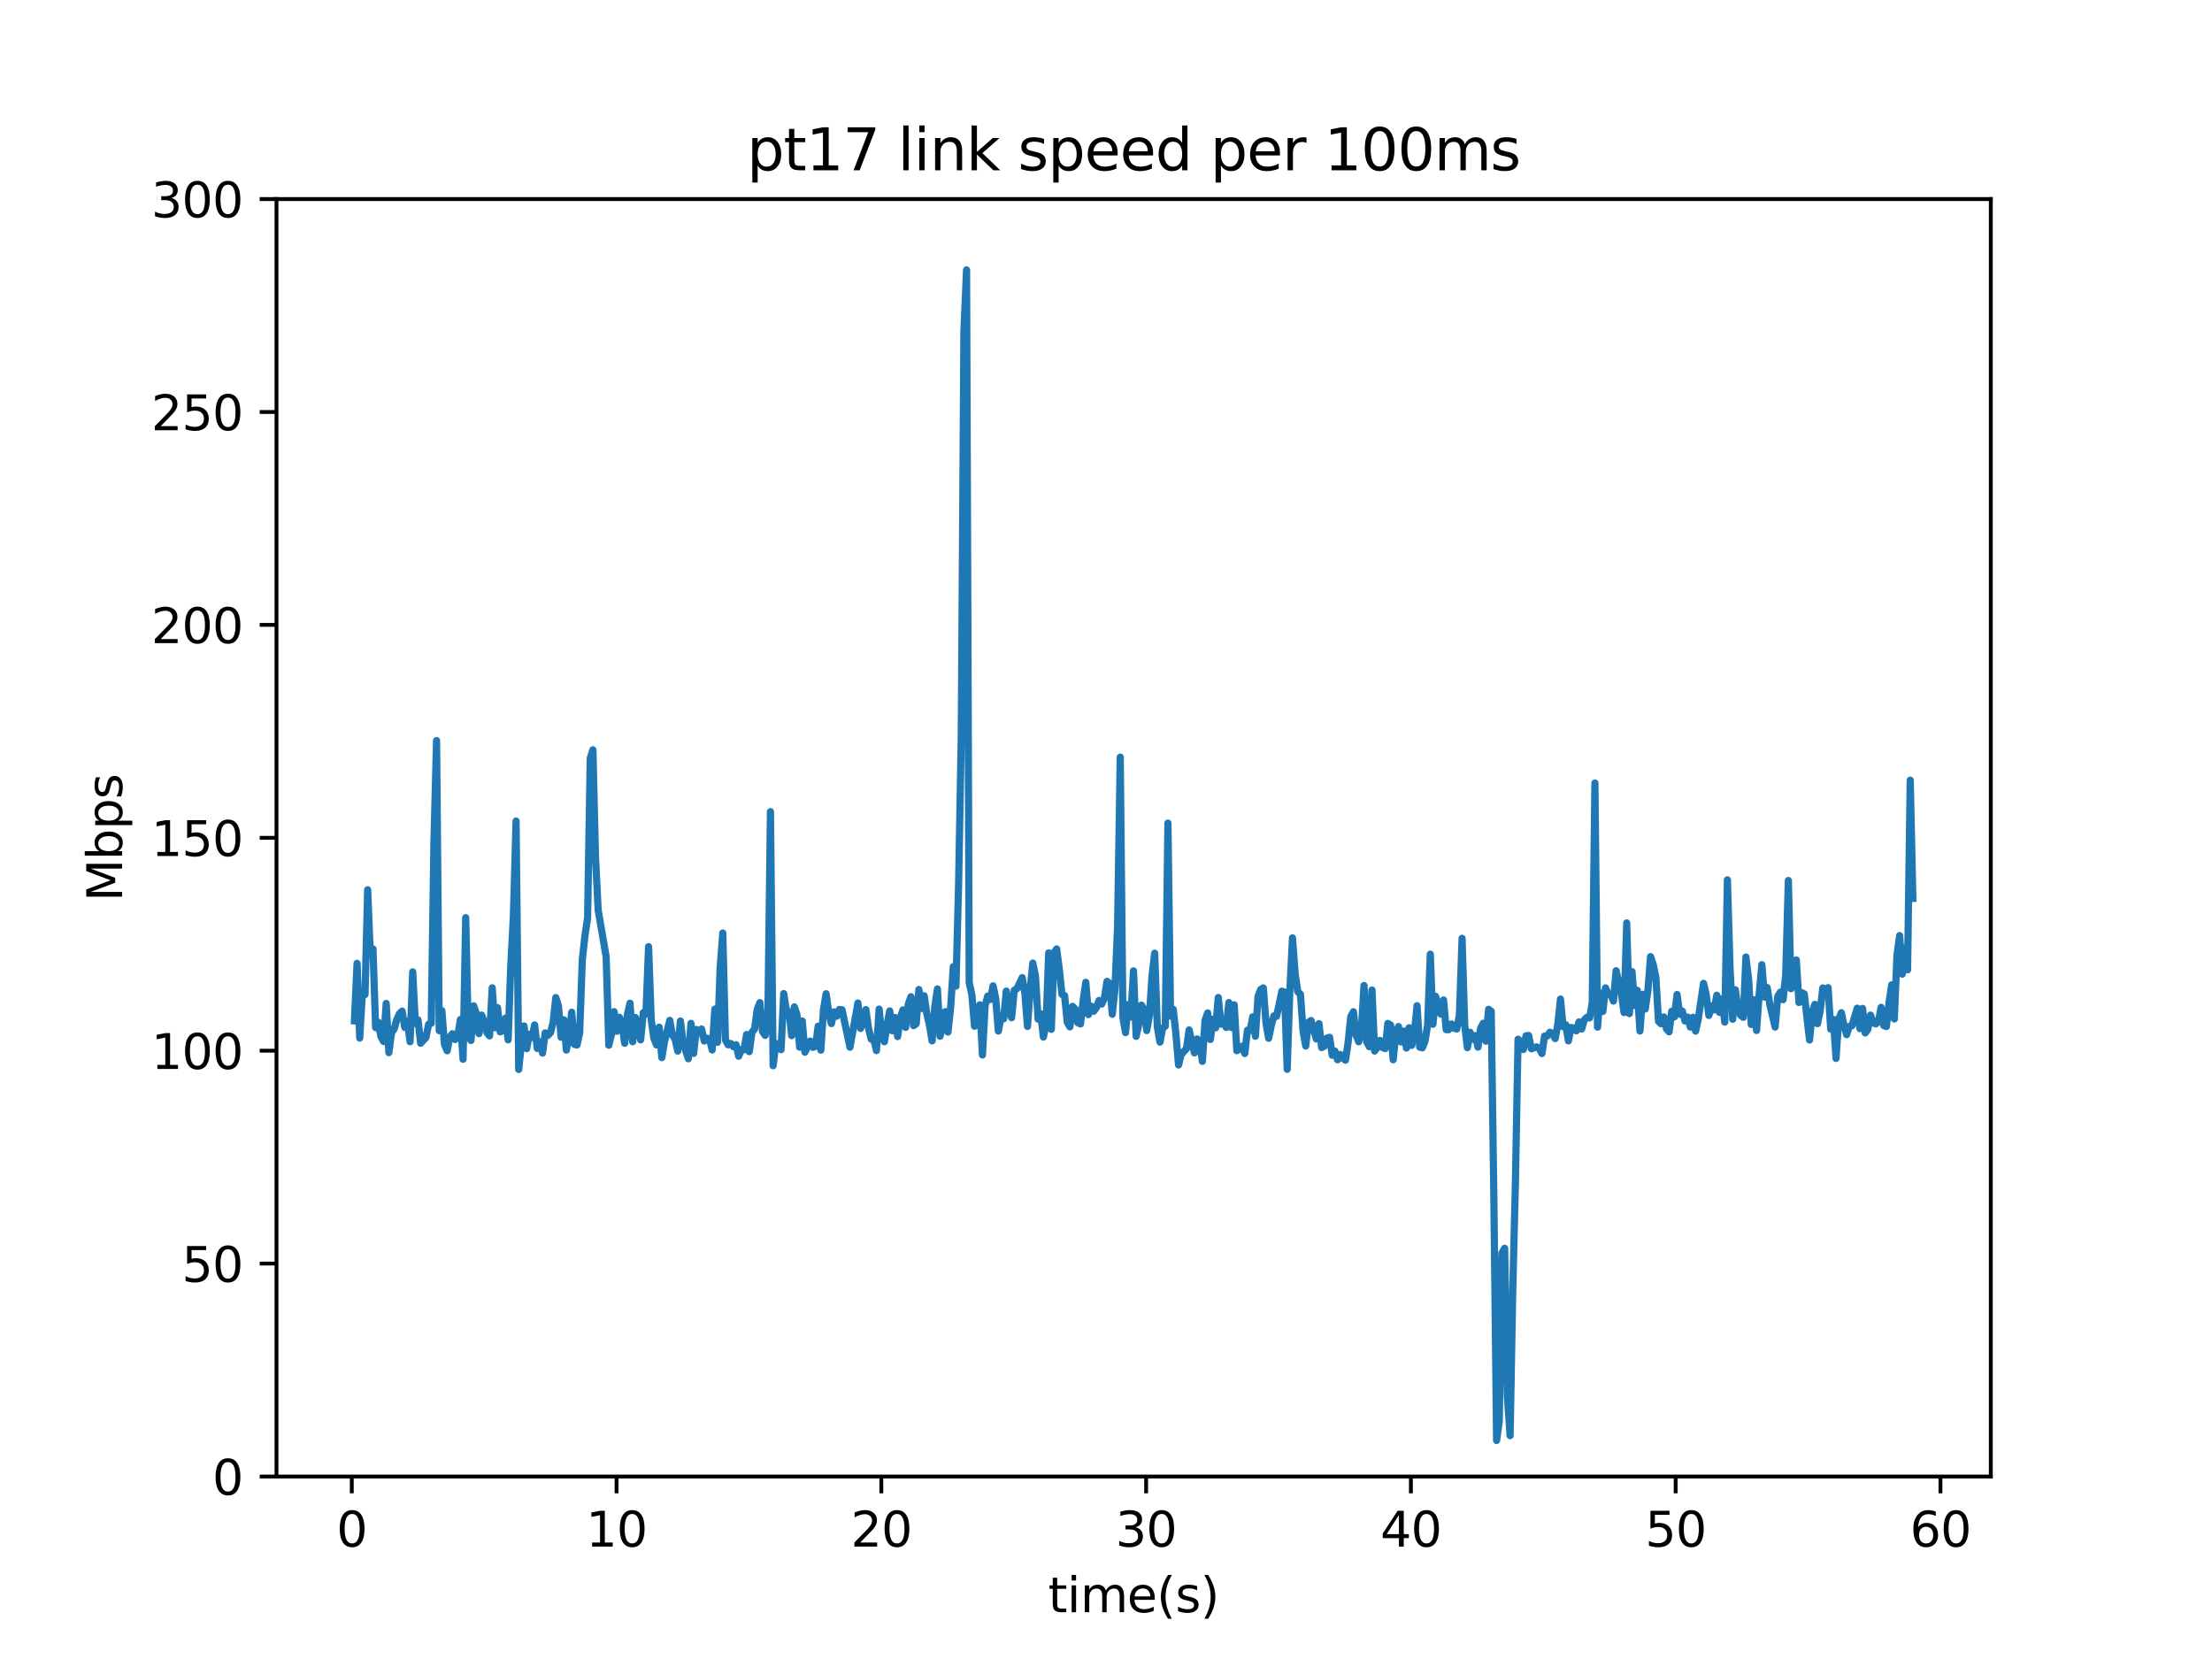<?xml version="1.0" encoding="utf-8" standalone="no"?>
<!DOCTYPE svg PUBLIC "-//W3C//DTD SVG 1.1//EN"
  "http://www.w3.org/Graphics/SVG/1.1/DTD/svg11.dtd">
<svg xmlns:xlink="http://www.w3.org/1999/xlink" width="460.8pt" height="345.6pt" viewBox="0 0 460.8 345.6" xmlns="http://www.w3.org/2000/svg" version="1.1">
 <defs>
  <style type="text/css">*{stroke-linejoin: round; stroke-linecap: butt}</style>
 </defs>
 <g id="figure_1">
  <g id="patch_1">
   <path d="M 0 345.6 
L 460.8 345.6 
L 460.8 0 
L 0 0 
z
" style="fill: #ffffff"/>
  </g>
  <g id="axes_1">
   <g id="patch_2">
    <path d="M 57.6 307.584 
L 414.72 307.584 
L 414.72 41.472 
L 57.6 41.472 
z
" style="fill: #ffffff"/>
   </g>
   <g id="matplotlib.axis_1">
    <g id="xtick_1">
     <g id="line2d_1">
      <defs>
       <path id="m174103455a" d="M 0 0 
L 0 3.5 
" style="stroke: #000000; stroke-width: 0.8"/>
      </defs>
      <g>
       <use xlink:href="#m174103455a" x="73.281" y="307.584" style="stroke: #000000; stroke-width: 0.8"/>
      </g>
     </g>
     <g id="text_1">
      <!-- 0 -->
      <g transform="translate(70.1 322.182)scale(0.1 -0.1)">
       <defs>
        <path id="DejaVuSans-30" d="M 2034 4250 
Q 1547 4250 1301 3770 
Q 1056 3291 1056 2328 
Q 1056 1369 1301 889 
Q 1547 409 2034 409 
Q 2525 409 2770 889 
Q 3016 1369 3016 2328 
Q 3016 3291 2770 3770 
Q 2525 4250 2034 4250 
z
M 2034 4750 
Q 2819 4750 3233 4129 
Q 3647 3509 3647 2328 
Q 3647 1150 3233 529 
Q 2819 -91 2034 -91 
Q 1250 -91 836 529 
Q 422 1150 422 2328 
Q 422 3509 836 4129 
Q 1250 4750 2034 4750 
z
" transform="scale(0.016)"/>
       </defs>
       <use xlink:href="#DejaVuSans-30"/>
      </g>
     </g>
    </g>
    <g id="xtick_2">
     <g id="line2d_2">
      <g>
       <use xlink:href="#m174103455a" x="128.44" y="307.584" style="stroke: #000000; stroke-width: 0.8"/>
      </g>
     </g>
     <g id="text_2">
      <!-- 10 -->
      <g transform="translate(122.077 322.182)scale(0.1 -0.1)">
       <defs>
        <path id="DejaVuSans-31" d="M 794 531 
L 1825 531 
L 1825 4091 
L 703 3866 
L 703 4441 
L 1819 4666 
L 2450 4666 
L 2450 531 
L 3481 531 
L 3481 0 
L 794 0 
L 794 531 
z
" transform="scale(0.016)"/>
       </defs>
       <use xlink:href="#DejaVuSans-31"/>
       <use xlink:href="#DejaVuSans-30" x="63.623"/>
      </g>
     </g>
    </g>
    <g id="xtick_3">
     <g id="line2d_3">
      <g>
       <use xlink:href="#m174103455a" x="183.598" y="307.584" style="stroke: #000000; stroke-width: 0.8"/>
      </g>
     </g>
     <g id="text_3">
      <!-- 20 -->
      <g transform="translate(177.235 322.182)scale(0.1 -0.1)">
       <defs>
        <path id="DejaVuSans-32" d="M 1228 531 
L 3431 531 
L 3431 0 
L 469 0 
L 469 531 
Q 828 903 1448 1529 
Q 2069 2156 2228 2338 
Q 2531 2678 2651 2914 
Q 2772 3150 2772 3378 
Q 2772 3750 2511 3984 
Q 2250 4219 1831 4219 
Q 1534 4219 1204 4116 
Q 875 4013 500 3803 
L 500 4441 
Q 881 4594 1212 4672 
Q 1544 4750 1819 4750 
Q 2544 4750 2975 4387 
Q 3406 4025 3406 3419 
Q 3406 3131 3298 2873 
Q 3191 2616 2906 2266 
Q 2828 2175 2409 1742 
Q 1991 1309 1228 531 
z
" transform="scale(0.016)"/>
       </defs>
       <use xlink:href="#DejaVuSans-32"/>
       <use xlink:href="#DejaVuSans-30" x="63.623"/>
      </g>
     </g>
    </g>
    <g id="xtick_4">
     <g id="line2d_4">
      <g>
       <use xlink:href="#m174103455a" x="238.756" y="307.584" style="stroke: #000000; stroke-width: 0.8"/>
      </g>
     </g>
     <g id="text_4">
      <!-- 30 -->
      <g transform="translate(232.394 322.182)scale(0.1 -0.1)">
       <defs>
        <path id="DejaVuSans-33" d="M 2597 2516 
Q 3050 2419 3304 2112 
Q 3559 1806 3559 1356 
Q 3559 666 3084 287 
Q 2609 -91 1734 -91 
Q 1441 -91 1130 -33 
Q 819 25 488 141 
L 488 750 
Q 750 597 1062 519 
Q 1375 441 1716 441 
Q 2309 441 2620 675 
Q 2931 909 2931 1356 
Q 2931 1769 2642 2001 
Q 2353 2234 1838 2234 
L 1294 2234 
L 1294 2753 
L 1863 2753 
Q 2328 2753 2575 2939 
Q 2822 3125 2822 3475 
Q 2822 3834 2567 4026 
Q 2313 4219 1838 4219 
Q 1578 4219 1281 4162 
Q 984 4106 628 3988 
L 628 4550 
Q 988 4650 1302 4700 
Q 1616 4750 1894 4750 
Q 2613 4750 3031 4423 
Q 3450 4097 3450 3541 
Q 3450 3153 3228 2886 
Q 3006 2619 2597 2516 
z
" transform="scale(0.016)"/>
       </defs>
       <use xlink:href="#DejaVuSans-33"/>
       <use xlink:href="#DejaVuSans-30" x="63.623"/>
      </g>
     </g>
    </g>
    <g id="xtick_5">
     <g id="line2d_5">
      <g>
       <use xlink:href="#m174103455a" x="293.915" y="307.584" style="stroke: #000000; stroke-width: 0.8"/>
      </g>
     </g>
     <g id="text_5">
      <!-- 40 -->
      <g transform="translate(287.552 322.182)scale(0.1 -0.1)">
       <defs>
        <path id="DejaVuSans-34" d="M 2419 4116 
L 825 1625 
L 2419 1625 
L 2419 4116 
z
M 2253 4666 
L 3047 4666 
L 3047 1625 
L 3713 1625 
L 3713 1100 
L 3047 1100 
L 3047 0 
L 2419 0 
L 2419 1100 
L 313 1100 
L 313 1709 
L 2253 4666 
z
" transform="scale(0.016)"/>
       </defs>
       <use xlink:href="#DejaVuSans-34"/>
       <use xlink:href="#DejaVuSans-30" x="63.623"/>
      </g>
     </g>
    </g>
    <g id="xtick_6">
     <g id="line2d_6">
      <g>
       <use xlink:href="#m174103455a" x="349.073" y="307.584" style="stroke: #000000; stroke-width: 0.8"/>
      </g>
     </g>
     <g id="text_6">
      <!-- 50 -->
      <g transform="translate(342.711 322.182)scale(0.1 -0.1)">
       <defs>
        <path id="DejaVuSans-35" d="M 691 4666 
L 3169 4666 
L 3169 4134 
L 1269 4134 
L 1269 2991 
Q 1406 3038 1543 3061 
Q 1681 3084 1819 3084 
Q 2600 3084 3056 2656 
Q 3513 2228 3513 1497 
Q 3513 744 3044 326 
Q 2575 -91 1722 -91 
Q 1428 -91 1123 -41 
Q 819 9 494 109 
L 494 744 
Q 775 591 1075 516 
Q 1375 441 1709 441 
Q 2250 441 2565 725 
Q 2881 1009 2881 1497 
Q 2881 1984 2565 2268 
Q 2250 2553 1709 2553 
Q 1456 2553 1204 2497 
Q 953 2441 691 2322 
L 691 4666 
z
" transform="scale(0.016)"/>
       </defs>
       <use xlink:href="#DejaVuSans-35"/>
       <use xlink:href="#DejaVuSans-30" x="63.623"/>
      </g>
     </g>
    </g>
    <g id="xtick_7">
     <g id="line2d_7">
      <g>
       <use xlink:href="#m174103455a" x="404.232" y="307.584" style="stroke: #000000; stroke-width: 0.8"/>
      </g>
     </g>
     <g id="text_7">
      <!-- 60 -->
      <g transform="translate(397.869 322.182)scale(0.1 -0.1)">
       <defs>
        <path id="DejaVuSans-36" d="M 2113 2584 
Q 1688 2584 1439 2293 
Q 1191 2003 1191 1497 
Q 1191 994 1439 701 
Q 1688 409 2113 409 
Q 2538 409 2786 701 
Q 3034 994 3034 1497 
Q 3034 2003 2786 2293 
Q 2538 2584 2113 2584 
z
M 3366 4563 
L 3366 3988 
Q 3128 4100 2886 4159 
Q 2644 4219 2406 4219 
Q 1781 4219 1451 3797 
Q 1122 3375 1075 2522 
Q 1259 2794 1537 2939 
Q 1816 3084 2150 3084 
Q 2853 3084 3261 2657 
Q 3669 2231 3669 1497 
Q 3669 778 3244 343 
Q 2819 -91 2113 -91 
Q 1303 -91 875 529 
Q 447 1150 447 2328 
Q 447 3434 972 4092 
Q 1497 4750 2381 4750 
Q 2619 4750 2861 4703 
Q 3103 4656 3366 4563 
z
" transform="scale(0.016)"/>
       </defs>
       <use xlink:href="#DejaVuSans-36"/>
       <use xlink:href="#DejaVuSans-30" x="63.623"/>
      </g>
     </g>
    </g>
    <g id="text_8">
     <!-- time(s) -->
     <g transform="translate(218.358 335.861)scale(0.1 -0.1)">
      <defs>
       <path id="DejaVuSans-74" d="M 1172 4494 
L 1172 3500 
L 2356 3500 
L 2356 3053 
L 1172 3053 
L 1172 1153 
Q 1172 725 1289 603 
Q 1406 481 1766 481 
L 2356 481 
L 2356 0 
L 1766 0 
Q 1100 0 847 248 
Q 594 497 594 1153 
L 594 3053 
L 172 3053 
L 172 3500 
L 594 3500 
L 594 4494 
L 1172 4494 
z
" transform="scale(0.016)"/>
       <path id="DejaVuSans-69" d="M 603 3500 
L 1178 3500 
L 1178 0 
L 603 0 
L 603 3500 
z
M 603 4863 
L 1178 4863 
L 1178 4134 
L 603 4134 
L 603 4863 
z
" transform="scale(0.016)"/>
       <path id="DejaVuSans-6d" d="M 3328 2828 
Q 3544 3216 3844 3400 
Q 4144 3584 4550 3584 
Q 5097 3584 5394 3201 
Q 5691 2819 5691 2113 
L 5691 0 
L 5113 0 
L 5113 2094 
Q 5113 2597 4934 2840 
Q 4756 3084 4391 3084 
Q 3944 3084 3684 2787 
Q 3425 2491 3425 1978 
L 3425 0 
L 2847 0 
L 2847 2094 
Q 2847 2600 2669 2842 
Q 2491 3084 2119 3084 
Q 1678 3084 1418 2786 
Q 1159 2488 1159 1978 
L 1159 0 
L 581 0 
L 581 3500 
L 1159 3500 
L 1159 2956 
Q 1356 3278 1631 3431 
Q 1906 3584 2284 3584 
Q 2666 3584 2933 3390 
Q 3200 3197 3328 2828 
z
" transform="scale(0.016)"/>
       <path id="DejaVuSans-65" d="M 3597 1894 
L 3597 1613 
L 953 1613 
Q 991 1019 1311 708 
Q 1631 397 2203 397 
Q 2534 397 2845 478 
Q 3156 559 3463 722 
L 3463 178 
Q 3153 47 2828 -22 
Q 2503 -91 2169 -91 
Q 1331 -91 842 396 
Q 353 884 353 1716 
Q 353 2575 817 3079 
Q 1281 3584 2069 3584 
Q 2775 3584 3186 3129 
Q 3597 2675 3597 1894 
z
M 3022 2063 
Q 3016 2534 2758 2815 
Q 2500 3097 2075 3097 
Q 1594 3097 1305 2825 
Q 1016 2553 972 2059 
L 3022 2063 
z
" transform="scale(0.016)"/>
       <path id="DejaVuSans-28" d="M 1984 4856 
Q 1566 4138 1362 3434 
Q 1159 2731 1159 2009 
Q 1159 1288 1364 580 
Q 1569 -128 1984 -844 
L 1484 -844 
Q 1016 -109 783 600 
Q 550 1309 550 2009 
Q 550 2706 781 3412 
Q 1013 4119 1484 4856 
L 1984 4856 
z
" transform="scale(0.016)"/>
       <path id="DejaVuSans-73" d="M 2834 3397 
L 2834 2853 
Q 2591 2978 2328 3040 
Q 2066 3103 1784 3103 
Q 1356 3103 1142 2972 
Q 928 2841 928 2578 
Q 928 2378 1081 2264 
Q 1234 2150 1697 2047 
L 1894 2003 
Q 2506 1872 2764 1633 
Q 3022 1394 3022 966 
Q 3022 478 2636 193 
Q 2250 -91 1575 -91 
Q 1294 -91 989 -36 
Q 684 19 347 128 
L 347 722 
Q 666 556 975 473 
Q 1284 391 1588 391 
Q 1994 391 2212 530 
Q 2431 669 2431 922 
Q 2431 1156 2273 1281 
Q 2116 1406 1581 1522 
L 1381 1569 
Q 847 1681 609 1914 
Q 372 2147 372 2553 
Q 372 3047 722 3315 
Q 1072 3584 1716 3584 
Q 2034 3584 2315 3537 
Q 2597 3491 2834 3397 
z
" transform="scale(0.016)"/>
       <path id="DejaVuSans-29" d="M 513 4856 
L 1013 4856 
Q 1481 4119 1714 3412 
Q 1947 2706 1947 2009 
Q 1947 1309 1714 600 
Q 1481 -109 1013 -844 
L 513 -844 
Q 928 -128 1133 580 
Q 1338 1288 1338 2009 
Q 1338 2731 1133 3434 
Q 928 4138 513 4856 
z
" transform="scale(0.016)"/>
      </defs>
      <use xlink:href="#DejaVuSans-74"/>
      <use xlink:href="#DejaVuSans-69" x="39.209"/>
      <use xlink:href="#DejaVuSans-6d" x="66.992"/>
      <use xlink:href="#DejaVuSans-65" x="164.404"/>
      <use xlink:href="#DejaVuSans-28" x="225.928"/>
      <use xlink:href="#DejaVuSans-73" x="264.941"/>
      <use xlink:href="#DejaVuSans-29" x="317.041"/>
     </g>
    </g>
   </g>
   <g id="matplotlib.axis_2">
    <g id="ytick_1">
     <g id="line2d_8">
      <defs>
       <path id="m5e2c000c9d" d="M 0 0 
L -3.5 0 
" style="stroke: #000000; stroke-width: 0.8"/>
      </defs>
      <g>
       <use xlink:href="#m5e2c000c9d" x="57.6" y="307.584" style="stroke: #000000; stroke-width: 0.8"/>
      </g>
     </g>
     <g id="text_9">
      <!-- 0 -->
      <g transform="translate(44.237 311.383)scale(0.1 -0.1)">
       <use xlink:href="#DejaVuSans-30"/>
      </g>
     </g>
    </g>
    <g id="ytick_2">
     <g id="line2d_9">
      <g>
       <use xlink:href="#m5e2c000c9d" x="57.6" y="263.232" style="stroke: #000000; stroke-width: 0.8"/>
      </g>
     </g>
     <g id="text_10">
      <!-- 50 -->
      <g transform="translate(37.875 267.031)scale(0.1 -0.1)">
       <use xlink:href="#DejaVuSans-35"/>
       <use xlink:href="#DejaVuSans-30" x="63.623"/>
      </g>
     </g>
    </g>
    <g id="ytick_3">
     <g id="line2d_10">
      <g>
       <use xlink:href="#m5e2c000c9d" x="57.6" y="218.88" style="stroke: #000000; stroke-width: 0.8"/>
      </g>
     </g>
     <g id="text_11">
      <!-- 100 -->
      <g transform="translate(31.512 222.679)scale(0.1 -0.1)">
       <use xlink:href="#DejaVuSans-31"/>
       <use xlink:href="#DejaVuSans-30" x="63.623"/>
       <use xlink:href="#DejaVuSans-30" x="127.246"/>
      </g>
     </g>
    </g>
    <g id="ytick_4">
     <g id="line2d_11">
      <g>
       <use xlink:href="#m5e2c000c9d" x="57.6" y="174.528" style="stroke: #000000; stroke-width: 0.8"/>
      </g>
     </g>
     <g id="text_12">
      <!-- 150 -->
      <g transform="translate(31.512 178.327)scale(0.1 -0.1)">
       <use xlink:href="#DejaVuSans-31"/>
       <use xlink:href="#DejaVuSans-35" x="63.623"/>
       <use xlink:href="#DejaVuSans-30" x="127.246"/>
      </g>
     </g>
    </g>
    <g id="ytick_5">
     <g id="line2d_12">
      <g>
       <use xlink:href="#m5e2c000c9d" x="57.6" y="130.176" style="stroke: #000000; stroke-width: 0.8"/>
      </g>
     </g>
     <g id="text_13">
      <!-- 200 -->
      <g transform="translate(31.512 133.975)scale(0.1 -0.1)">
       <use xlink:href="#DejaVuSans-32"/>
       <use xlink:href="#DejaVuSans-30" x="63.623"/>
       <use xlink:href="#DejaVuSans-30" x="127.246"/>
      </g>
     </g>
    </g>
    <g id="ytick_6">
     <g id="line2d_13">
      <g>
       <use xlink:href="#m5e2c000c9d" x="57.6" y="85.824" style="stroke: #000000; stroke-width: 0.8"/>
      </g>
     </g>
     <g id="text_14">
      <!-- 250 -->
      <g transform="translate(31.512 89.623)scale(0.1 -0.1)">
       <use xlink:href="#DejaVuSans-32"/>
       <use xlink:href="#DejaVuSans-35" x="63.623"/>
       <use xlink:href="#DejaVuSans-30" x="127.246"/>
      </g>
     </g>
    </g>
    <g id="ytick_7">
     <g id="line2d_14">
      <g>
       <use xlink:href="#m5e2c000c9d" x="57.6" y="41.472" style="stroke: #000000; stroke-width: 0.8"/>
      </g>
     </g>
     <g id="text_15">
      <!-- 300 -->
      <g transform="translate(31.512 45.271)scale(0.1 -0.1)">
       <use xlink:href="#DejaVuSans-33"/>
       <use xlink:href="#DejaVuSans-30" x="63.623"/>
       <use xlink:href="#DejaVuSans-30" x="127.246"/>
      </g>
     </g>
    </g>
    <g id="text_16">
     <!-- Mbps -->
     <g transform="translate(25.433 187.795)rotate(-90)scale(0.1 -0.1)">
      <defs>
       <path id="DejaVuSans-4d" d="M 628 4666 
L 1569 4666 
L 2759 1491 
L 3956 4666 
L 4897 4666 
L 4897 0 
L 4281 0 
L 4281 4097 
L 3078 897 
L 2444 897 
L 1241 4097 
L 1241 0 
L 628 0 
L 628 4666 
z
" transform="scale(0.016)"/>
       <path id="DejaVuSans-62" d="M 3116 1747 
Q 3116 2381 2855 2742 
Q 2594 3103 2138 3103 
Q 1681 3103 1420 2742 
Q 1159 2381 1159 1747 
Q 1159 1113 1420 752 
Q 1681 391 2138 391 
Q 2594 391 2855 752 
Q 3116 1113 3116 1747 
z
M 1159 2969 
Q 1341 3281 1617 3432 
Q 1894 3584 2278 3584 
Q 2916 3584 3314 3078 
Q 3713 2572 3713 1747 
Q 3713 922 3314 415 
Q 2916 -91 2278 -91 
Q 1894 -91 1617 61 
Q 1341 213 1159 525 
L 1159 0 
L 581 0 
L 581 4863 
L 1159 4863 
L 1159 2969 
z
" transform="scale(0.016)"/>
       <path id="DejaVuSans-70" d="M 1159 525 
L 1159 -1331 
L 581 -1331 
L 581 3500 
L 1159 3500 
L 1159 2969 
Q 1341 3281 1617 3432 
Q 1894 3584 2278 3584 
Q 2916 3584 3314 3078 
Q 3713 2572 3713 1747 
Q 3713 922 3314 415 
Q 2916 -91 2278 -91 
Q 1894 -91 1617 61 
Q 1341 213 1159 525 
z
M 3116 1747 
Q 3116 2381 2855 2742 
Q 2594 3103 2138 3103 
Q 1681 3103 1420 2742 
Q 1159 2381 1159 1747 
Q 1159 1113 1420 752 
Q 1681 391 2138 391 
Q 2594 391 2855 752 
Q 3116 1113 3116 1747 
z
" transform="scale(0.016)"/>
      </defs>
      <use xlink:href="#DejaVuSans-4d"/>
      <use xlink:href="#DejaVuSans-62" x="86.279"/>
      <use xlink:href="#DejaVuSans-70" x="149.756"/>
      <use xlink:href="#DejaVuSans-73" x="213.232"/>
     </g>
    </g>
   </g>
   <g id="line2d_15">
    <path d="M 73.833 212.665 
L 74.385 200.684 
L 74.938 216.246 
L 75.489 206.77 
L 76.041 207.188 
L 76.593 185.355 
L 77.145 198.916 
L 77.697 197.674 
L 78.248 214.079 
L 78.801 212.95 
L 79.353 215.938 
L 79.905 216.951 
L 80.456 209.036 
L 81.008 219.29 
L 81.56 215.147 
L 82.112 214.359 
L 82.664 212.37 
L 83.216 211.165 
L 83.768 210.637 
L 84.32 214.031 
L 84.872 212.754 
L 85.424 217.009 
L 85.975 202.458 
L 86.527 213.217 
L 87.079 212.463 
L 87.631 217.33 
L 88.737 216.119 
L 89.289 213.374 
L 89.84 213.167 
L 90.392 175.614 
L 90.944 154.273 
L 91.496 214.703 
L 92.048 210.534 
L 92.6 217.622 
L 93.152 218.895 
L 93.704 216.011 
L 94.256 215.345 
L 94.808 216.555 
L 95.36 215.81 
L 95.912 212.381 
L 96.464 220.665 
L 97.016 191.164 
L 97.569 216.058 
L 98.121 216.749 
L 98.673 209.545 
L 99.225 211.142 
L 99.777 215.331 
L 100.329 211.456 
L 100.881 212.865 
L 101.433 215.117 
L 101.985 215.797 
L 102.537 205.776 
L 103.089 214.101 
L 103.641 209.914 
L 104.193 214.95 
L 104.745 214.677 
L 105.297 212.096 
L 105.849 216.622 
L 106.401 201.182 
L 106.953 190.802 
L 107.505 171.041 
L 108.057 222.79 
L 108.609 217.42 
L 109.161 213.721 
L 109.713 218.457 
L 110.265 215.452 
L 110.817 216.127 
L 111.369 213.51 
L 111.921 218.411 
L 112.473 217.013 
L 113.024 219.372 
L 113.576 215.163 
L 114.128 215.688 
L 114.68 215.102 
L 115.232 212.976 
L 115.783 207.812 
L 116.335 209.523 
L 116.887 216.071 
L 117.439 212.443 
L 117.991 218.759 
L 118.545 215.574 
L 119.097 210.87 
L 119.649 217.559 
L 120.201 217.694 
L 120.753 215.155 
L 121.304 199.913 
L 121.856 194.944 
L 122.408 191.201 
L 122.961 157.941 
L 123.513 156.197 
L 124.065 178.827 
L 124.617 189.657 
L 126.273 199.311 
L 126.825 217.743 
L 127.378 215.476 
L 127.929 210.744 
L 128.482 214.838 
L 129.034 211.913 
L 129.587 213.507 
L 130.141 217.334 
L 130.694 211.347 
L 131.245 208.975 
L 131.798 217.015 
L 132.35 211.965 
L 133.454 216.622 
L 134.006 210.967 
L 134.558 211.244 
L 135.11 197.213 
L 135.661 212.454 
L 136.214 216.311 
L 136.766 217.677 
L 137.318 213.983 
L 137.87 220.328 
L 138.422 217.038 
L 139.527 212.559 
L 140.079 215.616 
L 140.631 216.469 
L 141.183 218.961 
L 141.735 212.699 
L 142.286 217.155 
L 143.391 220.56 
L 143.943 213.18 
L 144.495 219.441 
L 145.048 214.464 
L 145.6 215.218 
L 146.153 214.358 
L 146.705 216.863 
L 147.257 216.273 
L 147.809 216.431 
L 148.361 218.731 
L 148.913 210.211 
L 149.466 217.126 
L 150.017 201.635 
L 150.569 194.363 
L 151.121 216.643 
L 151.672 217.649 
L 152.224 217.382 
L 152.776 218.046 
L 153.328 217.635 
L 153.88 220.033 
L 154.432 218.655 
L 154.984 218.692 
L 155.535 215.505 
L 156.087 219.084 
L 156.639 215.053 
L 157.191 214.358 
L 157.742 210.273 
L 158.294 208.865 
L 158.846 214.883 
L 159.397 215.686 
L 159.949 213.239 
L 160.501 169.076 
L 161.054 222.016 
L 161.606 217.35 
L 162.71 218.661 
L 163.262 206.976 
L 163.814 210.465 
L 164.367 210.752 
L 164.919 215.74 
L 165.471 209.751 
L 166.023 211.354 
L 166.575 218.141 
L 167.126 212.684 
L 167.679 219.188 
L 168.782 216.872 
L 169.335 218.184 
L 169.888 217.965 
L 170.44 213.765 
L 170.992 218.769 
L 171.543 210.338 
L 172.095 207.014 
L 172.647 211.036 
L 173.199 213.236 
L 173.751 210.791 
L 174.303 211.693 
L 174.855 210.284 
L 175.408 210.349 
L 177.063 218.154 
L 178.719 208.944 
L 179.271 214.244 
L 179.823 212.681 
L 180.374 210.316 
L 180.926 214.203 
L 181.478 216.469 
L 182.03 216.557 
L 182.582 218.864 
L 183.136 210.212 
L 183.688 215.905 
L 184.24 217.022 
L 184.791 213.419 
L 185.344 210.593 
L 185.896 214.732 
L 186.448 211.966 
L 186.999 215.939 
L 187.553 212.009 
L 188.105 210.373 
L 188.657 214.029 
L 189.208 209.217 
L 189.76 207.634 
L 190.312 213.658 
L 190.864 213.269 
L 191.416 206.13 
L 191.969 210.087 
L 192.521 207.434 
L 193.073 211.206 
L 193.624 213.559 
L 194.176 216.836 
L 194.728 209.77 
L 195.28 206.009 
L 195.832 215.869 
L 196.383 213.741 
L 196.936 210.736 
L 197.488 214.994 
L 198.04 209.777 
L 198.592 201.371 
L 199.144 205.438 
L 199.696 184.056 
L 200.248 153.487 
L 200.799 68.983 
L 201.351 56.223 
L 201.903 204.699 
L 202.456 207.209 
L 203.007 213.784 
L 203.559 213.477 
L 204.111 209.314 
L 204.664 219.777 
L 205.216 209.458 
L 205.768 207.493 
L 206.32 208.219 
L 206.873 205.374 
L 207.424 208.004 
L 207.976 214.785 
L 208.528 211.904 
L 209.079 212.243 
L 209.631 206.458 
L 210.183 210.013 
L 210.735 212.013 
L 211.287 206.291 
L 211.839 205.966 
L 212.943 203.66 
L 213.496 206.921 
L 214.048 213.83 
L 214.599 206.117 
L 215.151 200.621 
L 215.703 203.317 
L 216.255 212.308 
L 216.807 211.19 
L 217.358 216.04 
L 217.911 213.401 
L 218.462 198.502 
L 219.015 214.425 
L 219.568 198.456 
L 220.121 197.679 
L 220.673 201.908 
L 221.224 207.16 
L 221.776 207.402 
L 222.328 212.982 
L 222.88 213.919 
L 223.432 209.653 
L 223.984 210.207 
L 224.536 213.067 
L 225.087 213.304 
L 225.64 208.451 
L 226.192 204.636 
L 226.744 211.361 
L 227.296 209.594 
L 227.847 210.665 
L 228.399 209.903 
L 228.952 208.415 
L 229.503 209.159 
L 230.055 207.961 
L 230.607 204.44 
L 231.159 204.857 
L 231.71 211.285 
L 232.262 206.041 
L 232.814 192.981 
L 233.366 157.73 
L 233.918 211.983 
L 234.47 215.113 
L 235.021 209.243 
L 235.574 211.845 
L 236.126 202.248 
L 236.678 215.892 
L 237.23 213.347 
L 237.782 209.381 
L 238.334 210.285 
L 238.886 214.691 
L 239.439 211.612 
L 239.99 203.292 
L 240.542 198.565 
L 241.094 213.932 
L 241.646 217.095 
L 242.197 214.191 
L 242.749 213.761 
L 243.302 171.476 
L 243.854 211.696 
L 244.406 210.26 
L 244.957 215.332 
L 245.51 221.856 
L 246.062 219.673 
L 247.165 218.444 
L 247.717 214.561 
L 248.82 219.336 
L 249.373 216.431 
L 249.926 217.129 
L 250.478 221.102 
L 251.03 212.562 
L 251.583 211.011 
L 252.135 216.547 
L 252.687 212.314 
L 253.239 214.111 
L 253.791 207.794 
L 254.343 213.357 
L 254.894 212.951 
L 255.447 214.046 
L 255.999 208.86 
L 256.551 214.055 
L 257.104 209.317 
L 257.656 218.89 
L 258.759 217.936 
L 259.311 219.464 
L 259.863 214.604 
L 260.415 214.671 
L 260.968 211.815 
L 261.519 215.875 
L 262.072 207.553 
L 262.623 206.125 
L 263.176 205.8 
L 263.727 213.091 
L 264.28 216.29 
L 264.832 213.613 
L 265.384 211.619 
L 265.936 211.715 
L 267.04 206.477 
L 267.592 206.673 
L 268.144 222.763 
L 268.696 206.493 
L 269.248 195.381 
L 269.8 202.82 
L 270.351 206.606 
L 270.904 207.106 
L 271.455 214.821 
L 272.008 217.905 
L 272.559 212.992 
L 273.111 212.599 
L 274.215 216.448 
L 274.766 213.246 
L 275.319 218.227 
L 275.871 217.931 
L 276.422 216.254 
L 276.974 216.088 
L 277.526 219.833 
L 278.079 218.95 
L 278.63 220.77 
L 279.182 219.651 
L 279.735 220.465 
L 280.287 220.852 
L 280.839 217.143 
L 281.39 211.785 
L 281.942 210.765 
L 282.495 215.644 
L 283.046 217.024 
L 283.598 214.549 
L 284.152 205.303 
L 284.704 217.023 
L 285.256 218.049 
L 285.808 206.234 
L 286.36 218.946 
L 286.912 218.195 
L 287.464 216.736 
L 288.016 218.224 
L 288.568 218.439 
L 289.12 213.203 
L 289.673 213.515 
L 290.225 220.765 
L 290.778 215.348 
L 291.33 213.847 
L 291.882 217.062 
L 292.434 214.783 
L 292.986 218.332 
L 293.538 214.103 
L 294.091 217.772 
L 294.643 215.133 
L 295.195 209.506 
L 295.749 218.138 
L 296.301 218.282 
L 296.853 216.921 
L 297.405 213.488 
L 297.957 198.769 
L 298.509 213.371 
L 299.061 207.555 
L 300.164 211.26 
L 300.716 208.311 
L 301.268 214.493 
L 301.819 214.492 
L 302.371 213.3 
L 302.923 214.193 
L 303.475 214.359 
L 304.026 211.425 
L 304.578 195.47 
L 305.13 213.602 
L 305.682 218.247 
L 306.235 215.048 
L 306.787 216.528 
L 307.339 215.736 
L 307.89 218.143 
L 308.442 214.204 
L 308.994 213.157 
L 309.545 216.909 
L 310.097 210.261 
L 310.649 210.666 
L 311.206 250.138 
L 311.768 300.079 
L 312.323 296.119 
L 312.876 261.047 
L 313.443 260.037 
L 313.995 290.648 
L 314.583 299.068 
L 315.134 268.764 
L 315.687 246.362 
L 316.238 216.491 
L 316.791 217.013 
L 317.342 218.636 
L 317.895 215.778 
L 318.446 215.708 
L 319.001 218.476 
L 320.104 218.087 
L 320.656 218.396 
L 321.208 219.465 
L 321.76 215.841 
L 322.312 215.81 
L 322.864 215.031 
L 323.416 215.348 
L 323.97 216.357 
L 324.522 213.374 
L 325.074 208.122 
L 325.625 213.899 
L 326.177 213.469 
L 326.729 216.827 
L 327.281 214.036 
L 327.833 214.165 
L 328.385 214.746 
L 328.937 212.886 
L 329.488 214.36 
L 330.04 212.449 
L 330.592 211.923 
L 331.143 212.053 
L 331.696 208.857 
L 332.248 163.117 
L 332.8 213.977 
L 333.352 206.879 
L 333.904 210.714 
L 334.456 205.795 
L 335.008 207.079 
L 335.559 207.122 
L 336.112 208.55 
L 336.663 202.216 
L 337.767 206.993 
L 338.319 210.936 
L 338.873 192.263 
L 339.425 211.159 
L 339.977 202.405 
L 340.529 209.454 
L 341.082 206.302 
L 341.634 214.785 
L 342.187 207.138 
L 342.739 210.203 
L 343.291 206.318 
L 343.842 199.281 
L 344.394 200.923 
L 344.946 203.566 
L 345.498 212.772 
L 346.049 213.276 
L 346.601 211.841 
L 347.153 214.325 
L 347.706 214.95 
L 348.258 210.659 
L 348.81 211.833 
L 349.361 207.167 
L 349.913 211.278 
L 350.465 210.647 
L 351.017 212.695 
L 351.569 211.876 
L 352.121 213.953 
L 352.673 211.92 
L 353.225 214.802 
L 353.777 212.306 
L 354.881 204.855 
L 355.433 207.192 
L 355.985 211.532 
L 356.537 209.559 
L 357.089 210.391 
L 357.641 207.323 
L 358.193 210.893 
L 358.747 208.052 
L 359.299 212.927 
L 359.851 183.289 
L 360.403 201.811 
L 360.954 212.337 
L 361.506 206.193 
L 362.058 210.072 
L 362.61 211.5 
L 363.161 211.927 
L 363.714 199.367 
L 364.266 204.024 
L 364.818 213.417 
L 365.371 208.267 
L 365.923 214.674 
L 366.475 207.02 
L 367.026 200.965 
L 367.578 207.702 
L 368.131 205.717 
L 368.682 209.236 
L 369.787 213.954 
L 370.339 207.556 
L 370.891 206.67 
L 371.443 208.253 
L 371.995 203.099 
L 372.547 183.425 
L 373.098 205.964 
L 373.651 201.94 
L 374.202 199.977 
L 374.754 208.841 
L 375.306 206.788 
L 375.858 207.047 
L 376.961 216.655 
L 377.513 210.848 
L 378.065 209.231 
L 378.617 213.257 
L 379.168 210.613 
L 379.72 205.806 
L 380.272 206.26 
L 380.824 205.747 
L 381.375 214.401 
L 381.927 212.361 
L 382.479 220.491 
L 383.031 212.296 
L 383.583 210.968 
L 384.135 213.651 
L 384.687 215.544 
L 385.239 213.832 
L 385.791 213.698 
L 386.895 210.026 
L 387.447 214.279 
L 387.999 210.067 
L 388.55 215.183 
L 389.103 214.466 
L 389.655 211.464 
L 390.207 213.014 
L 390.759 213.299 
L 391.312 212.87 
L 391.864 209.851 
L 392.416 213.641 
L 392.968 213.842 
L 393.52 208.824 
L 394.072 205.156 
L 394.623 212.269 
L 395.176 198.94 
L 395.728 194.901 
L 396.279 202.936 
L 396.831 197.505 
L 397.383 202.032 
L 397.935 162.528 
L 398.487 187.152 
L 398.487 187.152 
" clip-path="url(#pa93870577b)" style="fill: none; stroke: #1f77b4; stroke-width: 1.5; stroke-linecap: square"/>
   </g>
   <g id="patch_3">
    <path d="M 57.6 307.584 
L 57.6 41.472 
" style="fill: none; stroke: #000000; stroke-width: 0.8; stroke-linejoin: miter; stroke-linecap: square"/>
   </g>
   <g id="patch_4">
    <path d="M 414.72 307.584 
L 414.72 41.472 
" style="fill: none; stroke: #000000; stroke-width: 0.8; stroke-linejoin: miter; stroke-linecap: square"/>
   </g>
   <g id="patch_5">
    <path d="M 57.6 307.584 
L 414.72 307.584 
" style="fill: none; stroke: #000000; stroke-width: 0.8; stroke-linejoin: miter; stroke-linecap: square"/>
   </g>
   <g id="patch_6">
    <path d="M 57.6 41.472 
L 414.72 41.472 
" style="fill: none; stroke: #000000; stroke-width: 0.8; stroke-linejoin: miter; stroke-linecap: square"/>
   </g>
   <g id="text_17">
    <!-- pt17 link speed per 100ms -->
    <g transform="translate(155.608 35.472)scale(0.12 -0.12)">
     <defs>
      <path id="DejaVuSans-37" d="M 525 4666 
L 3525 4666 
L 3525 4397 
L 1831 0 
L 1172 0 
L 2766 4134 
L 525 4134 
L 525 4666 
z
" transform="scale(0.016)"/>
      <path id="DejaVuSans-20" transform="scale(0.016)"/>
      <path id="DejaVuSans-6c" d="M 603 4863 
L 1178 4863 
L 1178 0 
L 603 0 
L 603 4863 
z
" transform="scale(0.016)"/>
      <path id="DejaVuSans-6e" d="M 3513 2113 
L 3513 0 
L 2938 0 
L 2938 2094 
Q 2938 2591 2744 2837 
Q 2550 3084 2163 3084 
Q 1697 3084 1428 2787 
Q 1159 2491 1159 1978 
L 1159 0 
L 581 0 
L 581 3500 
L 1159 3500 
L 1159 2956 
Q 1366 3272 1645 3428 
Q 1925 3584 2291 3584 
Q 2894 3584 3203 3211 
Q 3513 2838 3513 2113 
z
" transform="scale(0.016)"/>
      <path id="DejaVuSans-6b" d="M 581 4863 
L 1159 4863 
L 1159 1991 
L 2875 3500 
L 3609 3500 
L 1753 1863 
L 3688 0 
L 2938 0 
L 1159 1709 
L 1159 0 
L 581 0 
L 581 4863 
z
" transform="scale(0.016)"/>
      <path id="DejaVuSans-64" d="M 2906 2969 
L 2906 4863 
L 3481 4863 
L 3481 0 
L 2906 0 
L 2906 525 
Q 2725 213 2448 61 
Q 2172 -91 1784 -91 
Q 1150 -91 751 415 
Q 353 922 353 1747 
Q 353 2572 751 3078 
Q 1150 3584 1784 3584 
Q 2172 3584 2448 3432 
Q 2725 3281 2906 2969 
z
M 947 1747 
Q 947 1113 1208 752 
Q 1469 391 1925 391 
Q 2381 391 2643 752 
Q 2906 1113 2906 1747 
Q 2906 2381 2643 2742 
Q 2381 3103 1925 3103 
Q 1469 3103 1208 2742 
Q 947 2381 947 1747 
z
" transform="scale(0.016)"/>
      <path id="DejaVuSans-72" d="M 2631 2963 
Q 2534 3019 2420 3045 
Q 2306 3072 2169 3072 
Q 1681 3072 1420 2755 
Q 1159 2438 1159 1844 
L 1159 0 
L 581 0 
L 581 3500 
L 1159 3500 
L 1159 2956 
Q 1341 3275 1631 3429 
Q 1922 3584 2338 3584 
Q 2397 3584 2469 3576 
Q 2541 3569 2628 3553 
L 2631 2963 
z
" transform="scale(0.016)"/>
     </defs>
     <use xlink:href="#DejaVuSans-70"/>
     <use xlink:href="#DejaVuSans-74" x="63.477"/>
     <use xlink:href="#DejaVuSans-31" x="102.686"/>
     <use xlink:href="#DejaVuSans-37" x="166.309"/>
     <use xlink:href="#DejaVuSans-20" x="229.932"/>
     <use xlink:href="#DejaVuSans-6c" x="261.719"/>
     <use xlink:href="#DejaVuSans-69" x="289.502"/>
     <use xlink:href="#DejaVuSans-6e" x="317.285"/>
     <use xlink:href="#DejaVuSans-6b" x="380.664"/>
     <use xlink:href="#DejaVuSans-20" x="438.574"/>
     <use xlink:href="#DejaVuSans-73" x="470.361"/>
     <use xlink:href="#DejaVuSans-70" x="522.461"/>
     <use xlink:href="#DejaVuSans-65" x="585.938"/>
     <use xlink:href="#DejaVuSans-65" x="647.461"/>
     <use xlink:href="#DejaVuSans-64" x="708.984"/>
     <use xlink:href="#DejaVuSans-20" x="772.461"/>
     <use xlink:href="#DejaVuSans-70" x="804.248"/>
     <use xlink:href="#DejaVuSans-65" x="867.725"/>
     <use xlink:href="#DejaVuSans-72" x="929.248"/>
     <use xlink:href="#DejaVuSans-20" x="970.361"/>
     <use xlink:href="#DejaVuSans-31" x="1002.148"/>
     <use xlink:href="#DejaVuSans-30" x="1065.771"/>
     <use xlink:href="#DejaVuSans-30" x="1129.395"/>
     <use xlink:href="#DejaVuSans-6d" x="1193.018"/>
     <use xlink:href="#DejaVuSans-73" x="1290.43"/>
    </g>
   </g>
  </g>
 </g>
 <defs>
  <clipPath id="pa93870577b">
   <rect x="57.6" y="41.472" width="357.12" height="266.112"/>
  </clipPath>
 </defs>
</svg>
